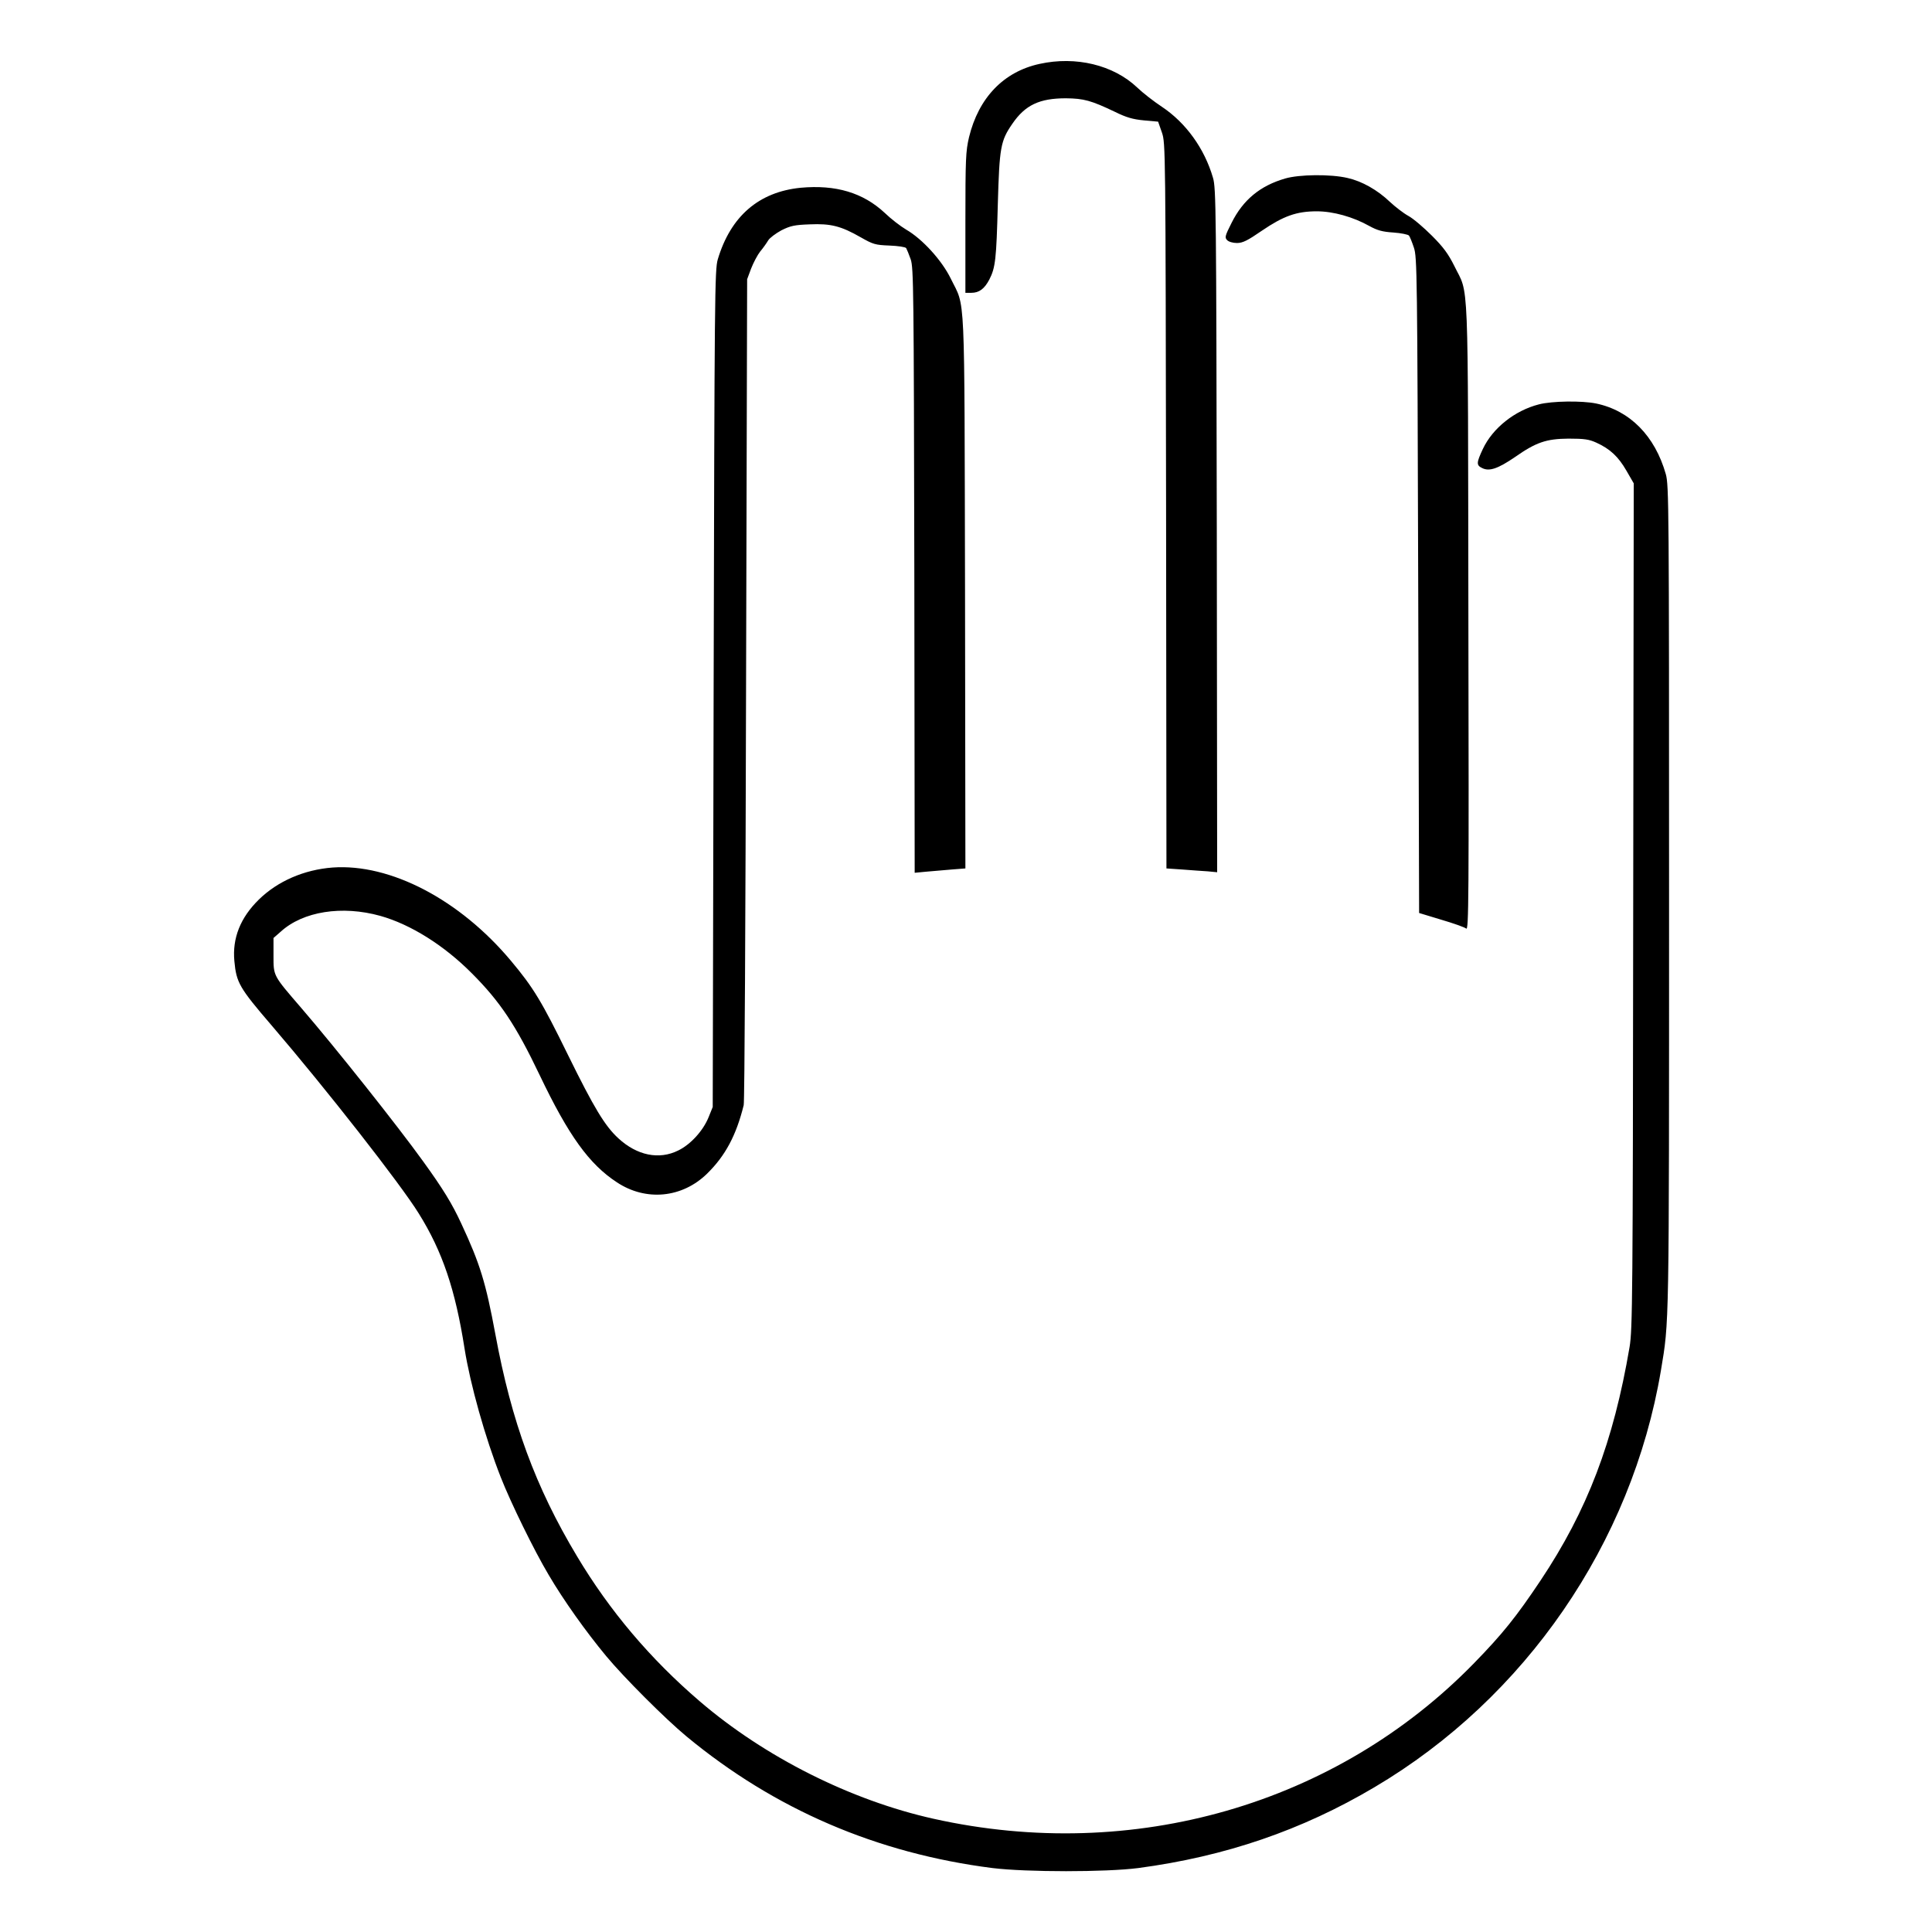 <?xml version="1.0" standalone="no"?>
<!DOCTYPE svg PUBLIC "-//W3C//DTD SVG 20010904//EN"
 "http://www.w3.org/TR/2001/REC-SVG-20010904/DTD/svg10.dtd">
<svg version="1.0" xmlns="http://www.w3.org/2000/svg"
 width="2048pt" height="2048pt" viewBox="0 0 2048 2048"
 preserveAspectRatio="xMidYMid meet">
<g transform="translate(0,2048) scale(0.192,-0.192)"
fill="#000000" stroke="none">
<path d="M5740 10314 c-199 -43 -337 -187 -390 -405 -18 -77 -20 -118 -20
-471 l0 -388 33 0 c43 0 72 22 99 73 34 66 39 113 47 417 9 313 15 349 80 443
71 104 150 141 296 141 99 -1 139 -12 271 -75 63 -31 98 -41 160 -47 l78 -7
21 -60 c20 -59 20 -77 23 -2062 l2 -2001 88 -6 c48 -4 111 -8 140 -10 l52 -5
-2 1887 c-3 1768 -4 1891 -21 1947 -47 162 -150 304 -282 392 -44 29 -106 77
-137 107 -131 124 -338 174 -538 130z M7095 9681 c-138 -40 -232 -118 -295
-244 -37 -73 -39 -82 -25 -96 8 -9 32 -16 54 -16 32 0 58 13 138 68 119 81
191 107 303 107 91 0 201 -31 290 -81 44 -24 71 -32 132 -36 43 -3 82 -11 87
-17 5 -6 17 -36 27 -66 18 -53 19 -137 24 -1865 l5 -1809 122 -37 c68 -20 130
-42 138 -49 14 -12 15 158 12 1721 -3 1945 4 1769 -78 1938 -33 66 -60 103
-123 166 -45 45 -103 95 -131 110 -27 15 -72 50 -100 76 -70 67 -155 115 -235
133 -93 22 -267 20 -345 -3z M4420 9630 c-230 -23 -386 -157 -457 -395 -17
-57 -18 -189 -23 -2370 l-5 -2310 -23 -57 c-30 -74 -99 -150 -167 -183 -106
-53 -228 -28 -331 67 -74 68 -134 167 -278 460 -145 296 -191 372 -315 520
-283 338 -666 538 -985 515 -157 -12 -303 -75 -407 -177 -102 -100 -147 -213
-135 -340 11 -118 27 -147 205 -354 302 -352 713 -877 813 -1039 131 -210 202
-421 253 -747 31 -195 113 -489 200 -710 54 -138 184 -404 264 -538 82 -140
206 -314 318 -449 98 -118 326 -346 443 -443 487 -403 1052 -646 1690 -727
189 -23 625 -23 804 0 481 64 904 209 1304 446 834 493 1421 1347 1582 2301
46 278 45 198 45 2605 0 2175 -1 2283 -18 2344 -60 211 -198 351 -385 390 -78
16 -244 14 -316 -5 -133 -34 -255 -131 -309 -246 -36 -77 -37 -90 -3 -106 39
-19 86 -3 180 61 117 82 173 101 296 102 88 0 113 -4 153 -22 77 -35 122 -78
166 -154 l41 -71 -3 -2332 c-2 -2180 -4 -2338 -20 -2436 -89 -524 -233 -902
-492 -1290 -133 -199 -210 -295 -365 -454 -762 -783 -1885 -1106 -2985 -861
-458 102 -933 341 -1292 649 -273 234 -497 499 -677 800 -230 383 -362 743
-451 1226 -53 285 -84 388 -189 613 -50 108 -100 190 -210 342 -141 196 -485
629 -673 847 -156 181 -153 175 -153 288 l0 98 40 35 c123 112 338 146 550 87
167 -47 351 -162 505 -317 155 -155 243 -286 375 -563 159 -333 273 -491 426
-591 160 -106 360 -87 498 48 101 99 161 212 202 378 5 17 10 1049 13 2295 l6
2265 22 59 c13 33 35 75 50 94 16 19 35 46 44 61 8 14 42 39 73 56 50 25 72
30 157 33 116 5 172 -9 282 -72 67 -38 79 -42 157 -45 50 -2 88 -8 93 -14 4
-7 15 -34 25 -62 16 -47 17 -161 20 -1718 l2 -1669 63 6 c34 3 97 8 140 12
l77 6 -2 1526 c-4 1713 3 1562 -79 1731 -49 100 -156 218 -246 270 -32 19 -85
60 -118 92 -120 112 -271 157 -465 139z"/>
</g>
</svg>

